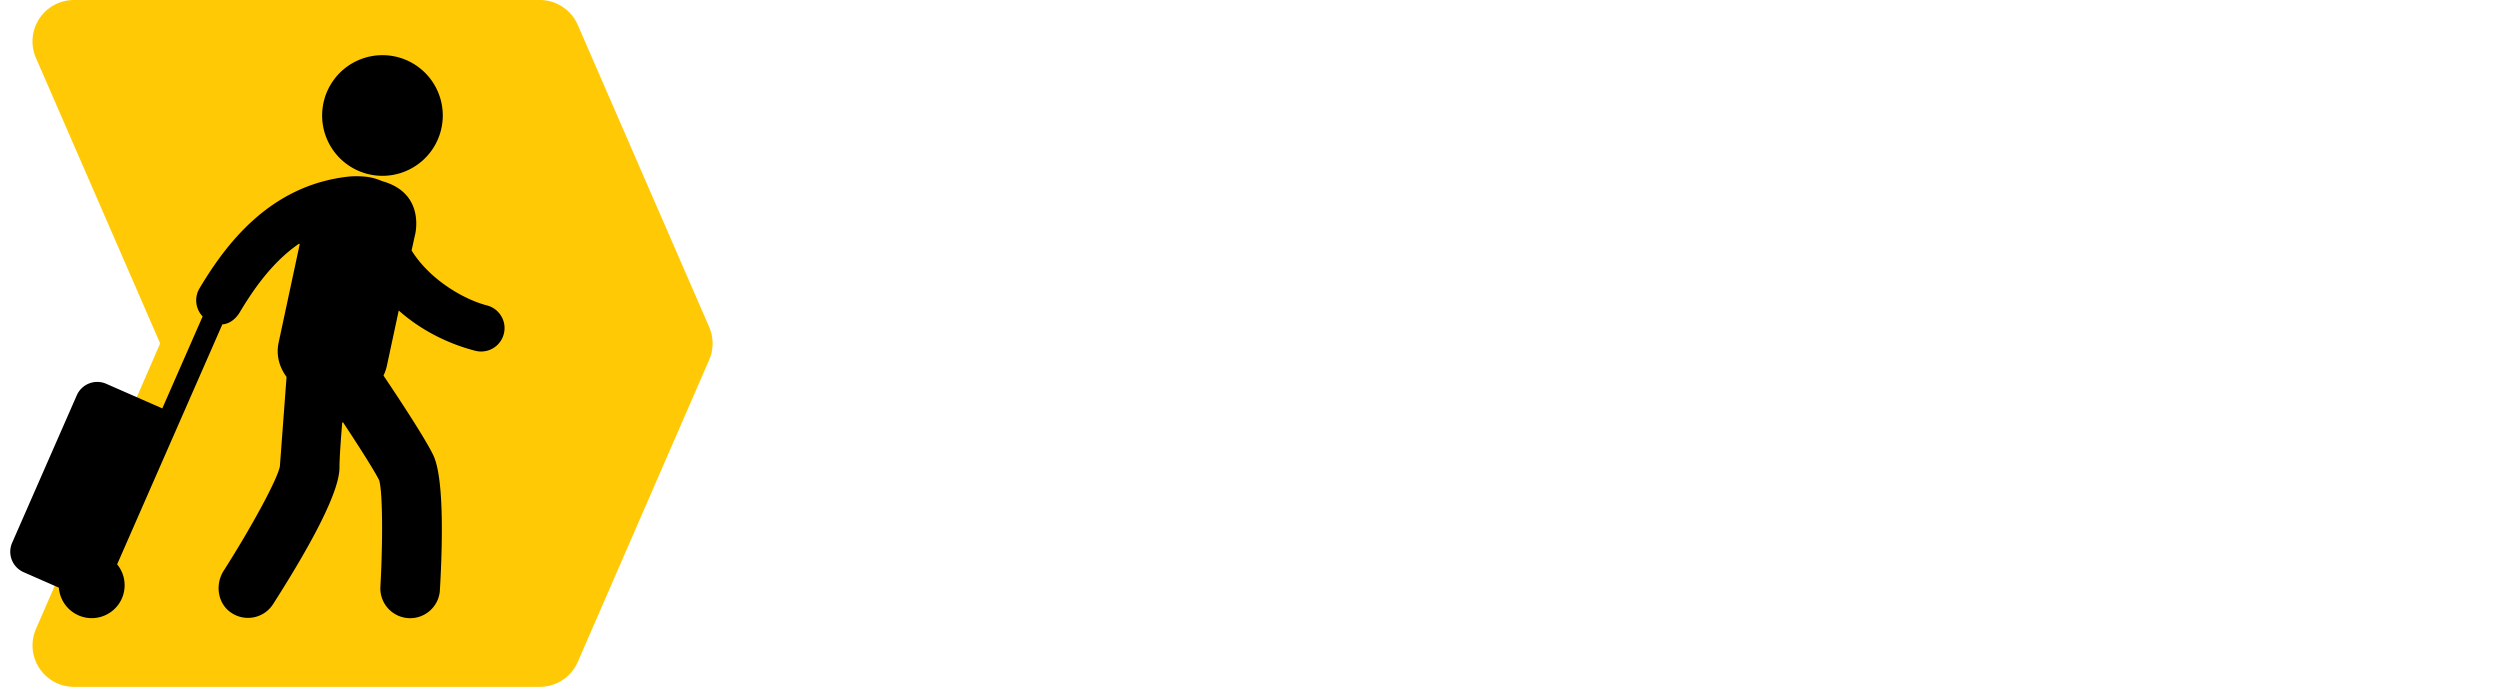 <svg xmlns="http://www.w3.org/2000/svg" xmlns:xlink="http://www.w3.org/1999/xlink" width="198" height="55"><defs><path id="i" d="M208.164 74.89l-10.406-23.918a3.282 3.282 0 0 0-3.01-1.972h-36.891a3.281 3.281 0 0 0-3.01 4.59l9.838 22.61-9.837 22.61a3.282 3.282 0 0 0 3.009 4.589h36.892a3.28 3.28 0 0 0 3.009-1.972l10.406-23.918a3.275 3.275 0 0 0 0-2.618z"/><path id="j" d="M182.29 62.925a4.778 4.778 0 1 0 .001-9.556 4.778 4.778 0 0 0 0 9.556z"/><path id="k" d="M190.566 73.188c-1.772-.455-4.38-1.944-5.85-4.165-.04-.062-.078-.126-.117-.189 0 0 .264-1.212.268-1.212 0 0 .873-3.24-2.489-4.243-.249-.074-.464-.202-.987-.317-.62-.136-1.509-.11-1.716-.079h-.04c-6.275.68-9.76 5.38-11.835 8.855a1.85 1.85 0 0 0 .201 2.171l.047.053-3.197 7.291c-.026-.014-.049-.032-.077-.044l-4.36-1.912a1.771 1.771 0 0 0-2.333.911l-5.119 11.678a1.77 1.77 0 0 0 .91 2.332l2.79 1.224a2.613 2.613 0 0 0 2.597 2.415 2.612 2.612 0 0 0 2.393-1.56 2.608 2.608 0 0 0-.375-2.702l4.351-9.924-.004.011-1.149 2.621 5.133-11.708h-.02l.032-.026-.012.026c.723-.06 1.181-.626 1.377-.954 1.135-1.902 2.61-4 4.678-5.427.033-.022.078.008.07.046l-1.665 7.77c-.217 1.013.061 1.947.618 2.71a.04.04 0 0 1 .008.027l-.528 7.068v.007c-.24 1.136-2.35 4.966-4.45 8.26-.675 1.061-.5 2.51.506 3.261a2.36 2.36 0 0 0 3.407-.616c2.507-3.922 5.258-8.687 5.258-10.815 0-.733.1-2.14.216-3.54.003-.04.056-.056.08-.022 1.16 1.756 2.445 3.761 2.846 4.563a.042.042 0 0 0 .002.005c.291.987.285 5.123.095 8.426a2.363 2.363 0 0 0 2.36 2.496c1.242 0 2.283-.97 2.355-2.225.225-3.908.315-8.934-.528-10.692-.659-1.37-2.912-4.77-3.928-6.282a.039.039 0 0 1-.003-.04c.112-.23.202-.48.26-.753l.938-4.376c1.738 1.55 3.9 2.635 6.064 3.19a1.855 1.855 0 0 0 .922-3.594z"/></defs><use fill="#231f20" xlink:href="#a" transform="translate(-152 -49)"/><use fill="#231f20" xlink:href="#b" transform="translate(-152 -49)"/><use fill="#231f20" xlink:href="#c" transform="translate(-152 -49)"/><use fill="#231f20" xlink:href="#d" transform="translate(-152 -49)"/><use fill="#231f20" xlink:href="#e" transform="translate(-152 -49)"/><use fill="#231f20" xlink:href="#f" transform="translate(-152 -49)"/><use fill="#231f20" xlink:href="#g" transform="translate(-152 -49)"/><use fill="#231f20" xlink:href="#h" transform="translate(-152 -49)"/><use fill="#ffca05" xlink:href="#i" transform="translate(-152 -49)"/><use xlink:href="#j" transform="translate(-152 -49)"/><use xlink:href="#k" transform="translate(-152 -49)"/><use fill="#fff" xlink:href="#l" transform="translate(-152 -49)"/></svg>
